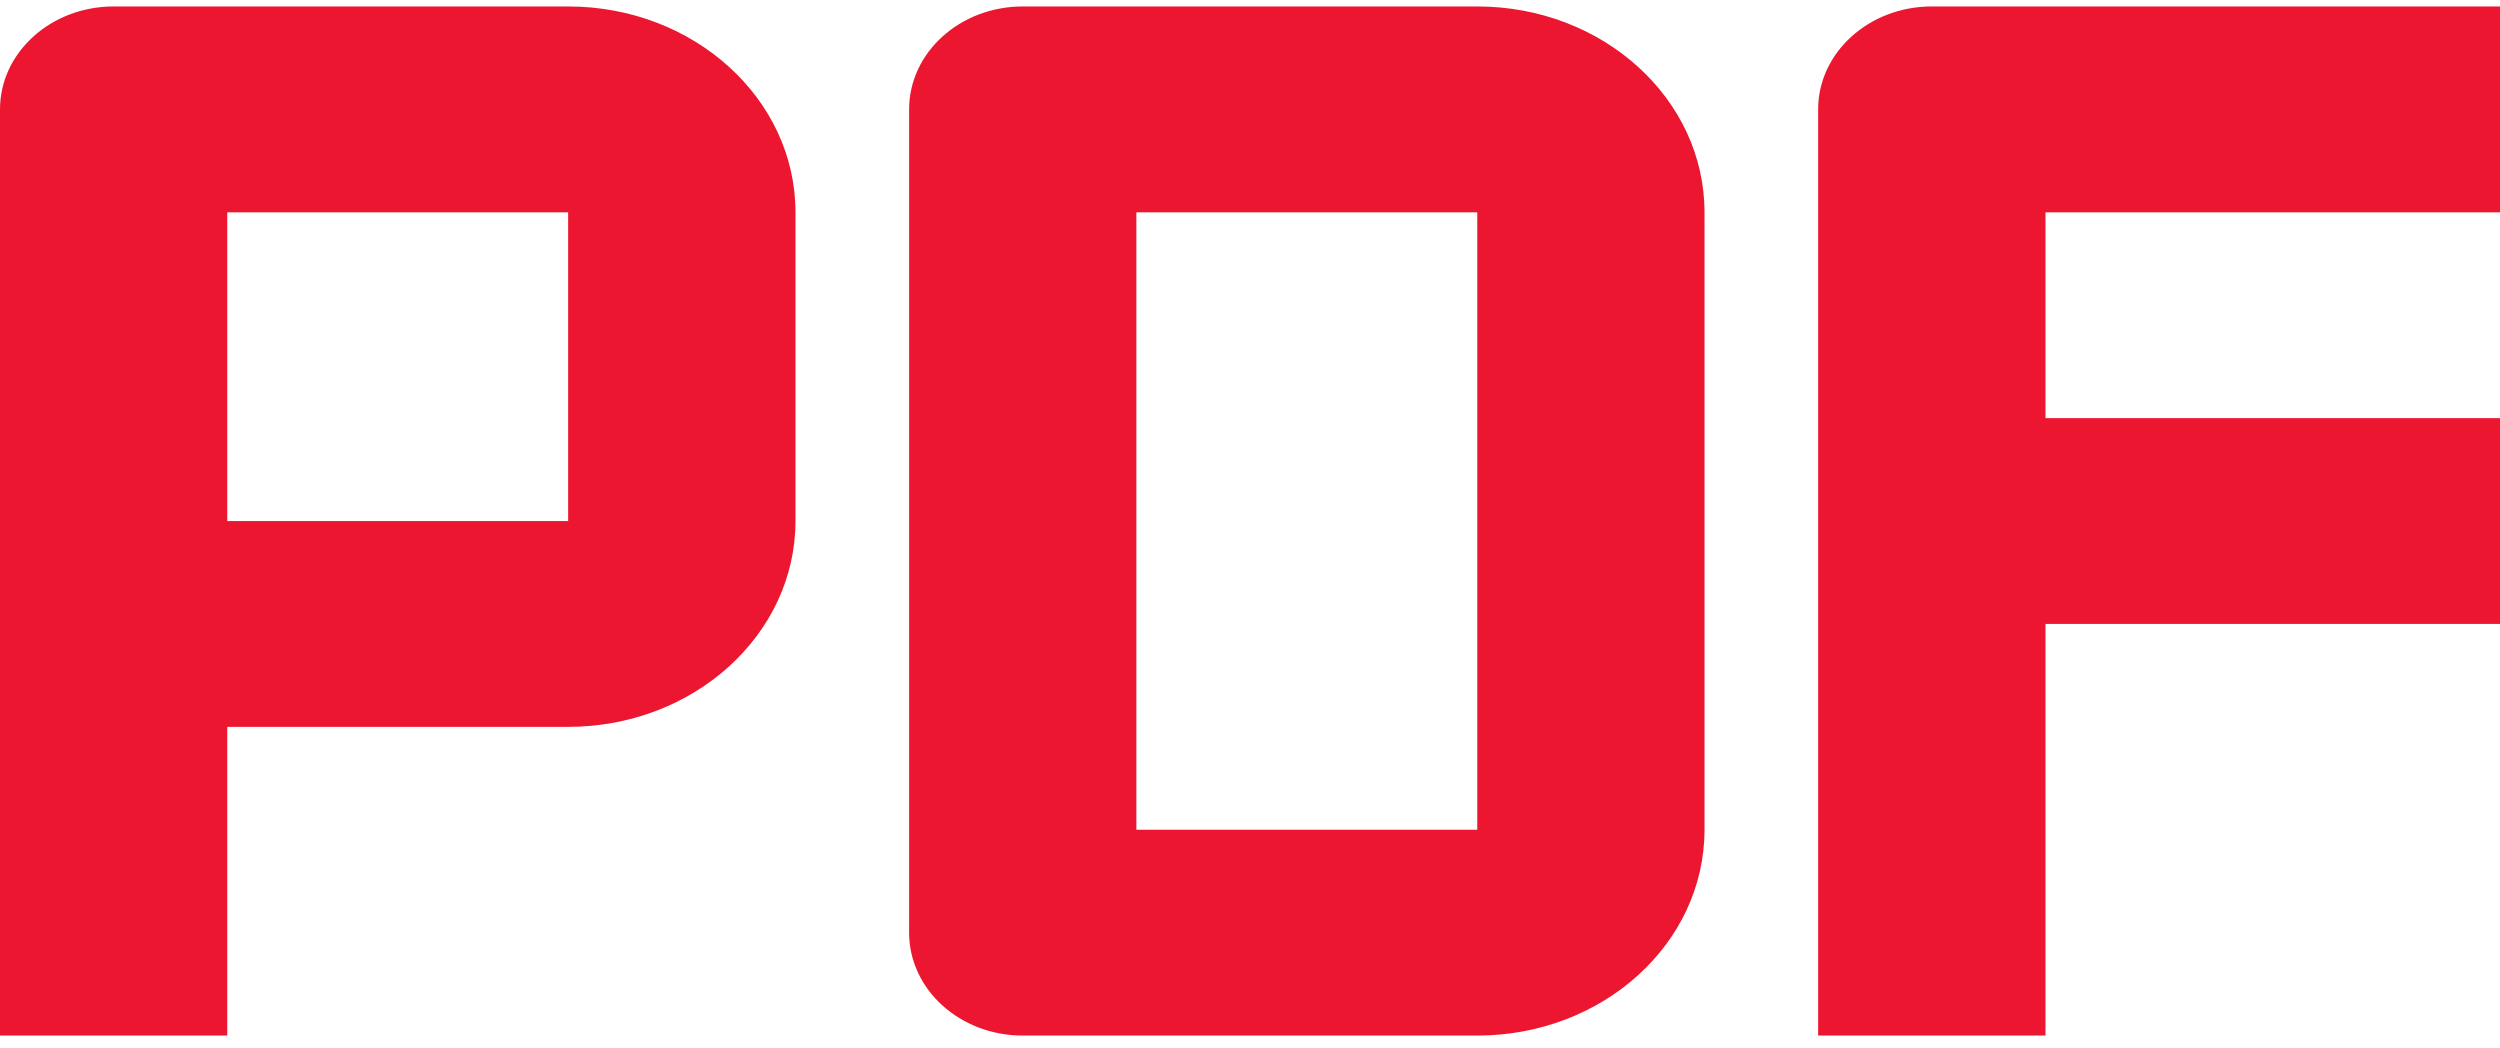 <svg width="31" height="13" viewBox="0 0 31 13" fill="none" xmlns="http://www.w3.org/2000/svg">
<path d="M18.318 0.08H12.682C11.904 0.08 11.273 0.652 11.273 1.356V11.565C11.273 12.27 11.904 12.841 12.682 12.841H18.318C19.875 12.841 21.136 11.699 21.136 10.289V2.633C21.136 1.223 19.875 0.08 18.318 0.08ZM18.318 10.289H14.091V2.633H18.318V10.289Z" fill="#EC1630"/>
<path d="M31 2.633V0.08H23.954C23.176 0.08 22.545 0.652 22.545 1.356V12.841H25.364V7.737H31V5.185H25.364V2.633H31Z" fill="#EC1630"/>
<path d="M7.045 0.08H1.409C0.631 0.08 0 0.652 0 1.356V12.841H2.818V9.013H7.045C8.602 9.013 9.864 7.87 9.864 6.461V2.633C9.864 1.223 8.602 0.08 7.045 0.08ZM7.045 6.461H2.818V2.633H7.045V6.461Z" fill="#EC1630"/>
</svg>
